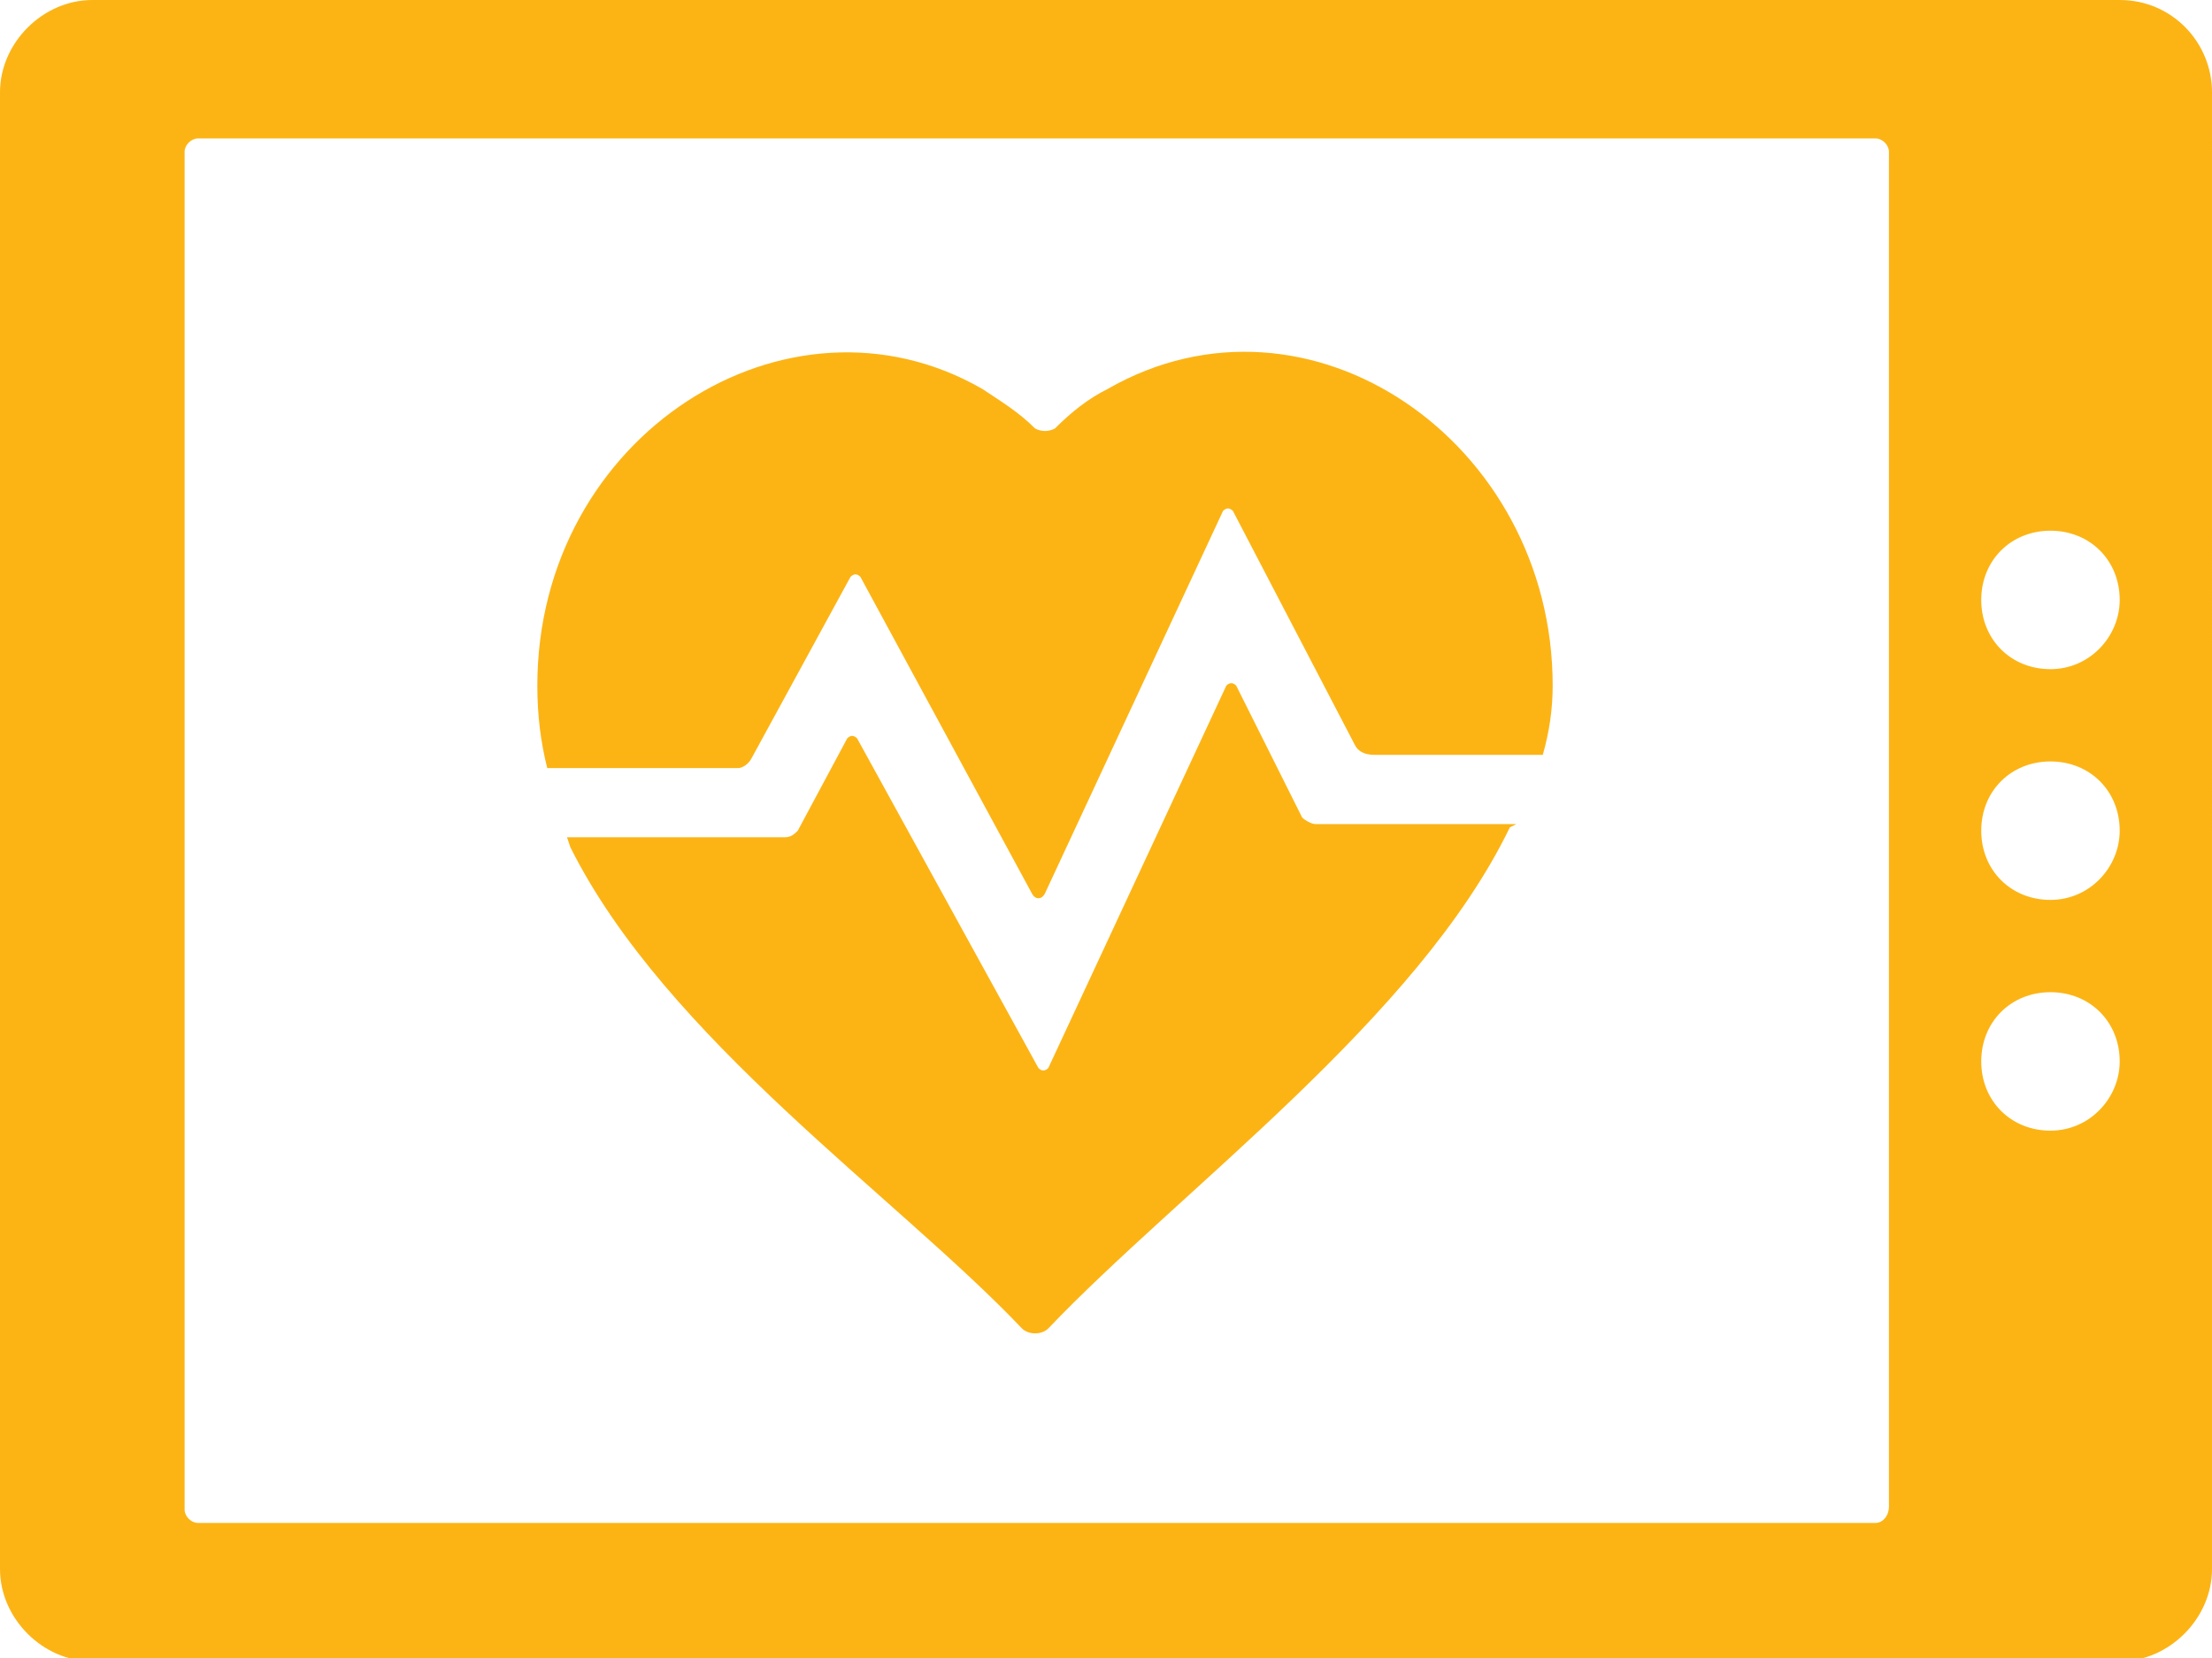 <?xml version="1.0" encoding="utf-8"?>
<!-- Generator: Adobe Illustrator 21.1.0, SVG Export Plug-In . SVG Version: 6.00 Build 0)  -->
<!DOCTYPE svg PUBLIC "-//W3C//DTD SVG 1.1//EN" "http://www.w3.org/Graphics/SVG/1.1/DTD/svg11.dtd">
<svg version="1.1" id="Layer_1" xmlns="http://www.w3.org/2000/svg" xmlns:xlink="http://www.w3.org/1999/xlink" x="0px" y="0px"
	 width="67.1px" height="50.3px" viewBox="0 0 67.1 50.3" style="enable-background:new 0 0 67.1 50.3;" xml:space="preserve">
<style type="text/css">
	.st0{fill:#FCB415;}
</style>
<g>
	<path class="st0" d="M62.2,27.3c-1.2,0-2.1-0.9-2.1-2.1c0-1.2,0.9-2.1,2.1-2.1c1.2,0,2.1,0.9,2.1,2.1
		C64.3,26.3,63.4,27.3,62.2,27.3 M62.2,20.3c-1.2,0-2.1-0.9-2.1-2.1c0-1.2,0.9-2.1,2.1-2.1c1.2,0,2.1,0.9,2.1,2.1
		C64.3,19.3,63.4,20.3,62.2,20.3 M62.2,34.3c-1.2,0-2.1-0.9-2.1-2.1c0-1.2,0.9-2.1,2.1-2.1c1.2,0,2.1,0.9,2.1,2.1
		C64.3,33.3,63.4,34.3,62.2,34.3 M56.9,46.2H6c-0.2,0-0.4-0.2-0.4-0.4V4.6c0-0.2,0.2-0.4,0.4-0.4h50.9c0.2,0,0.4,0.2,0.4,0.4v41.1
		C57.3,46,57.1,46.2,56.9,46.2z M64.3,0H2.8C1.3,0,0,1.3,0,2.8v44.8c0,1.5,1.3,2.8,2.8,2.8h61.5c1.5,0,2.8-1.3,2.8-2.8V2.8
		C67.1,1.3,65.9,0,64.3,0"/>
	<g>
		<path class="st0" d="M22.8,23l3-5.5c0.1-0.1,0.2-0.1,0.3,0l5.2,9.6c0.1,0.2,0.3,0.2,0.4,0l5.4-11.6c0.1-0.1,0.2-0.1,0.3,0l3.7,7.1
			c0.1,0.2,0.3,0.3,0.6,0.3h5.1c0.2-0.7,0.3-1.4,0.3-2.1c0-7.4-7.4-12.5-13.5-9c-0.6,0.3-1.1,0.7-1.6,1.2c-0.2,0.1-0.4,0.1-0.6,0
			c-0.5-0.5-1-0.8-1.6-1.2c-5.9-3.4-13.5,1.4-13.5,9c0,0.9,0.1,1.7,0.3,2.5h5.8C22.5,23.3,22.7,23.2,22.8,23z"/>
		<path class="st0" d="M39.5,24.8l-2-4c-0.1-0.1-0.2-0.1-0.3,0l-5.4,11.6c-0.1,0.1-0.2,0.1-0.3,0l-5.5-10c-0.1-0.1-0.2-0.1-0.3,0
			l-1.5,2.8c-0.1,0.1-0.2,0.2-0.4,0.2h-6.6l0.1,0.3c2.9,5.8,9.9,10.6,13.7,14.6c0.2,0.2,0.6,0.2,0.8,0c4-4.2,11.2-9.4,14-15.2L46,25
			h-6.1C39.8,25,39.6,24.9,39.5,24.8z"/>
	</g>
</g>
<g>
</g>
<g>
</g>
<g>
</g>
<g>
</g>
<g>
</g>
<g>
</g>
</svg>
